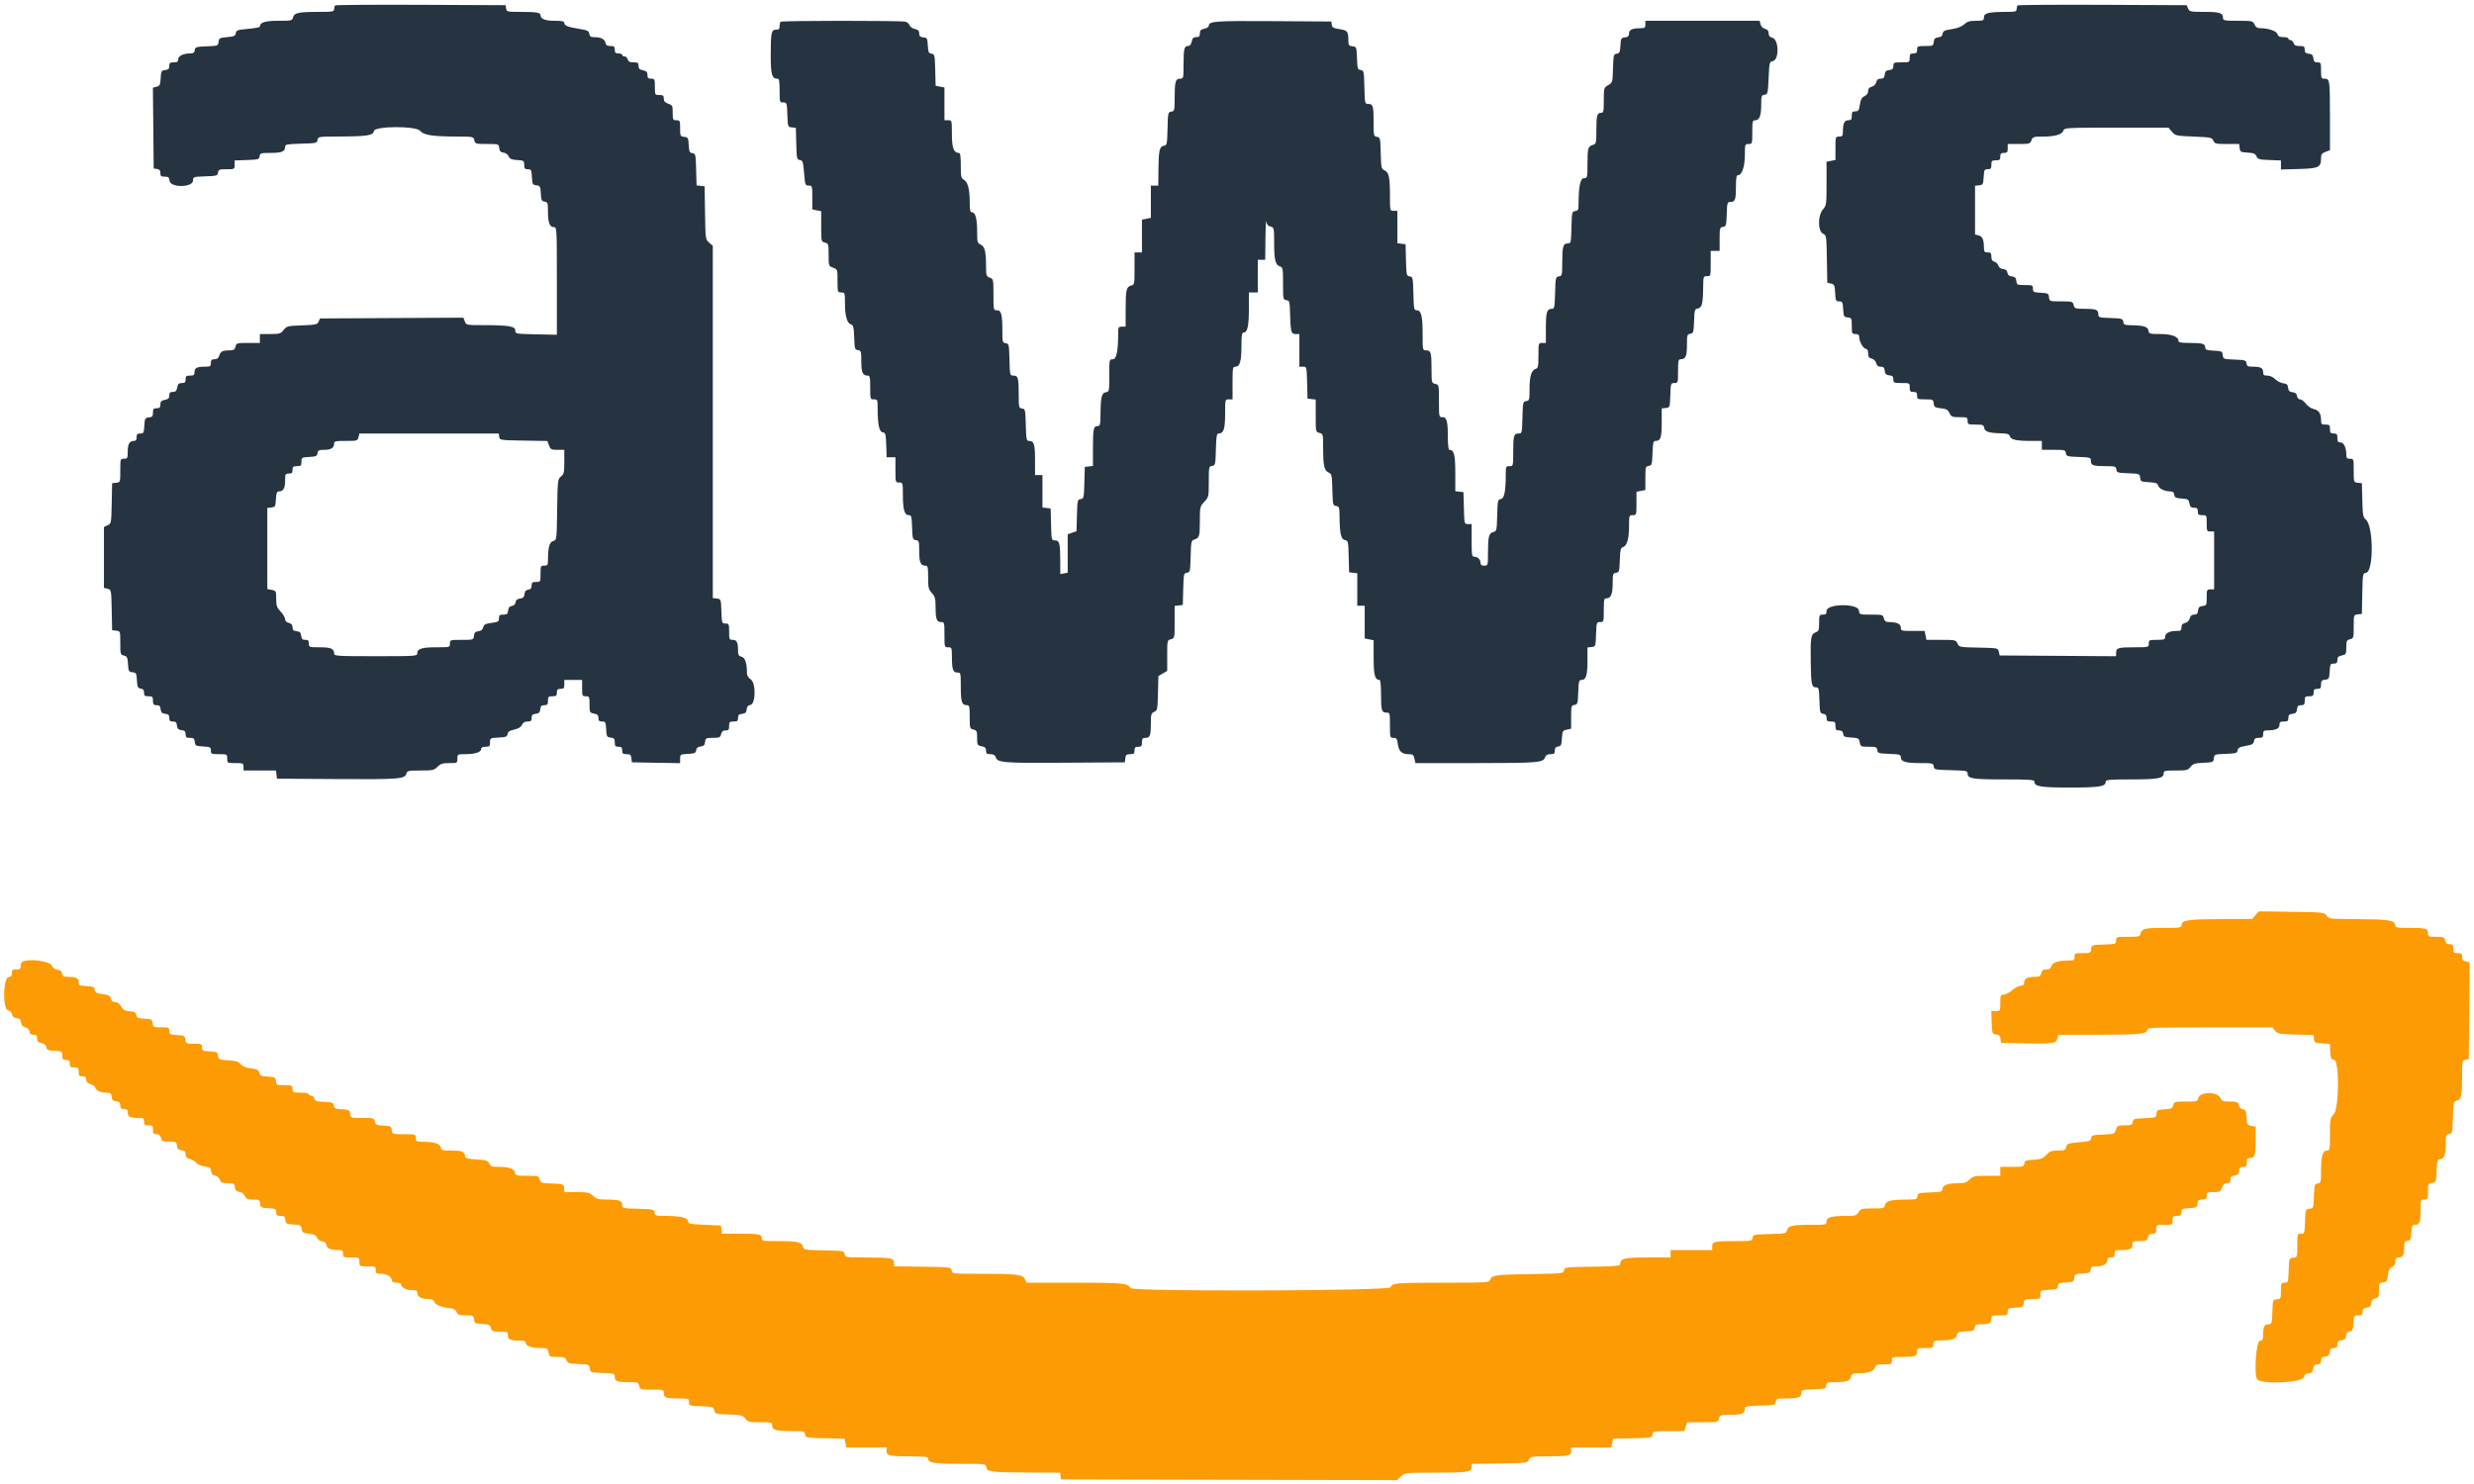 <svg id="svg" version="1.1" xmlns="http://www.w3.org/2000/svg" xmlns:xlink="http://www.w3.org/1999/xlink" width="400" height="240" viewBox="0, 0, 400,240"><g id="svgg"><path id="path0" d="M364.675 148.003 L 364.139 148.619 359.561 148.637 C 353.837 148.659,352.848 148.788,352.744 149.520 C 352.670 150.043,352.583 150.060,349.983 150.063 C 346.767 150.067,346.303 150.170,346.114 150.923 C 345.976 151.473,345.877 151.501,344.053 151.501 C 342.178 151.501,342.137 151.513,342.137 152.091 C 342.137 152.665,342.081 152.684,340.156 152.751 C 338.193 152.820,338.175 152.827,338.099 153.481 C 338.027 154.111,337.963 154.142,336.719 154.142 C 335.487 154.142,335.414 154.175,335.414 154.742 C 335.414 155.301,335.333 155.342,334.229 155.342 C 332.738 155.342,331.802 155.691,331.641 156.305 C 331.555 156.637,331.313 156.783,330.850 156.783 C 330.340 156.783,330.149 156.923,330.033 157.383 C 329.902 157.906,329.751 157.983,328.855 157.983 C 327.753 157.983,327.251 158.299,327.251 158.992 C 327.251 159.284,327.070 159.424,326.694 159.424 C 326.388 159.424,325.774 159.748,325.330 160.144 C 324.886 160.540,324.273 160.864,323.966 160.864 C 323.451 160.864,323.409 160.964,323.409 162.185 C 323.409 163.496,323.404 163.505,322.679 163.505 L 321.949 163.505 322.019 165.366 C 322.087 167.187,322.103 167.228,322.735 167.301 C 323.234 167.359,323.397 167.523,323.455 168.022 L 323.529 168.667 327.491 168.736 C 332.079 168.815,332.427 168.762,332.631 167.949 L 332.782 167.347 339.365 167.347 C 345.938 167.347,347.179 167.214,347.179 166.513 C 347.179 166.190,348.389 166.146,357.284 166.146 L 367.390 166.146 367.827 166.687 C 368.229 167.183,368.497 167.233,371.153 167.307 L 374.042 167.387 374.116 168.027 C 374.184 168.618,374.286 168.673,375.438 168.740 L 376.686 168.812 376.759 170.060 C 376.821 171.146,376.901 171.319,377.371 171.385 C 378.261 171.512,378.208 179.247,377.311 180.215 C 376.747 180.823,376.711 181.021,376.711 183.468 C 376.711 185.925,376.683 186.074,376.225 186.074 C 375.533 186.074,375.270 186.967,375.270 189.315 C 375.270 191.215,375.241 191.327,374.730 191.400 C 374.227 191.471,374.185 191.611,374.120 193.442 C 374.052 195.381,374.042 195.409,373.400 195.483 C 372.757 195.557,372.748 195.584,372.679 197.539 C 372.612 199.464,372.593 199.520,372.019 199.520 C 371.441 199.520,371.429 199.561,371.429 201.425 C 371.429 203.324,371.427 203.330,370.768 203.405 C 370.114 203.481,370.107 203.499,370.038 205.462 C 369.971 207.387,369.952 207.443,369.378 207.443 C 368.823 207.443,368.788 207.522,368.788 208.748 C 368.788 209.992,368.757 210.056,368.127 210.128 C 367.473 210.203,367.466 210.222,367.397 212.185 C 367.330 214.085,367.304 214.166,366.763 214.166 C 366.108 214.166,365.906 214.562,365.906 215.849 C 365.906 216.625,365.820 216.786,365.366 216.850 C 364.782 216.933,364.403 222.220,364.924 223.028 C 365.518 223.949,372.293 223.635,372.534 222.675 C 372.639 222.256,372.847 222.089,373.261 222.089 C 373.714 222.089,373.873 221.930,373.986 221.369 C 374.097 220.811,374.258 220.648,374.700 220.648 C 375.144 220.648,375.270 220.519,375.270 220.064 C 375.270 219.605,375.412 219.463,375.930 219.404 C 376.449 219.344,376.607 219.186,376.667 218.667 C 376.726 218.149,376.868 218.007,377.327 218.007 C 377.786 218.007,377.911 217.882,377.911 217.423 C 377.911 216.964,378.053 216.822,378.571 216.763 C 379.086 216.703,379.248 216.544,379.306 216.041 C 379.358 215.589,379.538 215.373,379.906 215.321 C 380.360 215.256,380.442 215.073,380.505 213.986 C 380.575 212.766,380.601 212.725,381.285 212.725 C 381.875 212.725,381.993 212.628,381.993 212.141 C 381.993 211.682,382.134 211.540,382.653 211.481 C 383.165 211.422,383.330 211.261,383.387 210.767 C 383.439 210.323,383.639 210.084,384.047 209.982 C 384.570 209.851,384.634 209.706,384.634 208.655 C 384.634 207.546,384.674 207.470,385.294 207.399 C 385.884 207.331,385.967 207.207,386.074 206.242 C 386.166 205.418,386.322 205.106,386.735 204.925 C 387.107 204.762,387.275 204.482,387.275 204.025 C 387.275 203.485,387.382 203.361,387.849 203.361 C 388.514 203.361,388.715 202.969,388.715 201.678 C 388.715 200.902,388.802 200.741,389.256 200.677 C 389.726 200.610,389.805 200.438,389.868 199.340 C 389.934 198.199,389.994 198.079,390.503 198.079 C 391.222 198.079,391.357 197.697,391.357 195.659 C 391.357 194.047,391.374 193.998,391.957 193.998 C 392.523 193.998,392.557 193.925,392.557 192.693 C 392.557 191.448,392.587 191.385,393.217 191.312 C 393.867 191.238,393.879 191.207,393.948 189.376 C 394.000 187.983,394.102 187.515,394.351 187.515 C 395.109 187.515,395.438 186.788,395.438 185.114 C 395.438 183.589,395.478 183.461,395.978 183.390 C 396.495 183.317,396.522 183.202,396.587 180.735 C 396.652 178.252,396.676 178.151,397.221 178.014 C 397.938 177.834,398.079 177.163,398.079 173.936 C 398.079 171.553,398.099 171.459,398.619 171.385 L 399.160 171.309 399.223 163.472 L 399.286 155.636 398.683 155.484 C 398.241 155.374,398.079 155.173,398.079 154.737 C 398.079 154.236,397.966 154.142,397.359 154.142 C 396.719 154.142,396.639 154.062,396.639 153.421 C 396.639 152.822,396.542 152.701,396.064 152.701 C 395.652 152.701,395.448 152.532,395.340 152.101 C 395.202 151.552,395.076 151.501,393.873 151.501 C 392.645 151.501,392.557 151.462,392.557 150.926 C 392.557 150.163,392.201 150.060,389.553 150.060 C 387.408 150.060,387.305 150.036,387.232 149.520 C 387.131 148.811,386.061 148.668,380.642 148.640 C 376.654 148.620,376.518 148.603,376.171 148.079 C 375.820 147.550,375.702 147.537,370.512 147.462 L 365.212 147.386 364.675 148.003 M3.661 155.501 C 3.496 155.568,3.361 155.883,3.361 156.202 C 3.361 156.687,3.243 156.783,2.641 156.783 C 2.038 156.783,1.921 156.878,1.921 157.366 C 1.921 157.789,1.772 157.971,1.381 158.027 C 0.489 158.153,0.412 163.179,1.299 163.401 C 1.663 163.493,1.922 163.751,1.967 164.068 C 2.018 164.428,2.238 164.609,2.687 164.660 C 3.183 164.718,3.350 164.883,3.407 165.371 C 3.460 165.822,3.656 166.048,4.082 166.147 C 4.461 166.235,4.710 166.481,4.759 166.817 C 4.814 167.197,5.000 167.347,5.419 167.347 C 5.883 167.347,6.002 167.471,6.002 167.953 C 6.002 168.432,6.151 168.589,6.710 168.701 C 7.192 168.797,7.440 169.006,7.490 169.355 C 7.552 169.793,7.747 169.879,8.824 169.941 C 10.043 170.011,10.084 170.036,10.084 170.721 C 10.084 171.316,10.180 171.429,10.684 171.429 C 11.164 171.429,11.285 171.549,11.285 172.029 C 11.285 172.536,11.397 172.629,12.005 172.629 C 12.645 172.629,12.725 172.709,12.725 173.349 C 12.725 173.958,12.818 174.070,13.325 174.070 C 13.774 174.070,13.926 174.196,13.926 174.571 C 13.926 174.907,14.162 175.161,14.646 175.344 C 15.042 175.493,15.366 175.692,15.366 175.786 C 15.366 176.245,16.213 176.711,17.048 176.711 C 17.881 176.711,17.983 176.778,18.051 177.371 C 18.111 177.890,18.269 178.048,18.788 178.107 C 19.306 178.167,19.448 178.309,19.448 178.767 C 19.448 179.231,19.572 179.352,20.048 179.352 C 20.521 179.352,20.648 179.474,20.648 179.926 C 20.648 180.593,21.040 180.792,22.349 180.792 C 23.192 180.792,23.289 180.854,23.289 181.393 C 23.289 181.899,23.401 181.993,24.010 181.993 C 24.650 181.993,24.730 182.073,24.730 182.713 C 24.730 183.313,24.826 183.433,25.304 183.433 C 25.716 183.433,25.921 183.603,26.029 184.034 C 26.164 184.572,26.301 184.634,27.360 184.634 C 28.468 184.634,28.544 184.674,28.616 185.294 C 28.675 185.813,28.833 185.971,29.352 186.030 C 29.869 186.090,30.012 186.232,30.012 186.686 C 30.012 187.121,30.177 187.304,30.672 187.420 C 31.035 187.505,31.501 187.785,31.706 188.042 C 31.920 188.309,32.505 188.566,33.074 188.642 C 33.927 188.756,34.078 188.865,34.141 189.406 C 34.193 189.853,34.374 190.059,34.767 190.114 C 35.087 190.160,35.413 190.438,35.541 190.775 C 35.730 191.270,35.921 191.357,36.833 191.357 C 37.822 191.357,37.909 191.407,37.979 192.017 C 38.038 192.526,38.199 192.694,38.683 192.750 C 39.072 192.795,39.412 193.046,39.578 193.410 C 39.804 193.905,40.014 193.998,40.915 193.998 C 41.904 193.998,41.991 194.048,42.061 194.658 C 42.132 195.274,42.222 195.323,43.397 195.391 C 44.555 195.457,44.658 195.511,44.658 196.051 C 44.658 196.541,44.775 196.639,45.362 196.639 C 45.952 196.639,46.079 196.746,46.143 197.299 C 46.213 197.914,46.305 197.964,47.464 198.031 C 48.618 198.098,48.715 198.151,48.785 198.752 C 48.851 199.327,48.981 199.413,49.940 199.520 C 50.757 199.611,51.077 199.769,51.253 200.169 C 51.387 200.475,51.741 200.728,52.093 200.769 C 52.504 200.817,52.725 201.008,52.775 201.356 C 52.854 201.911,53.428 202.152,54.682 202.158 C 55.353 202.160,55.462 202.245,55.462 202.761 C 55.462 203.329,55.534 203.361,56.783 203.361 C 58.090 203.361,58.103 203.369,58.103 204.082 C 58.103 204.795,58.117 204.802,59.424 204.802 C 60.672 204.802,60.744 204.835,60.744 205.402 C 60.744 205.938,60.843 206.002,61.667 206.002 C 62.580 206.002,63.385 206.546,63.385 207.162 C 63.385 207.316,63.709 207.443,64.106 207.443 C 64.502 207.443,64.826 207.543,64.826 207.666 C 64.826 208.178,65.634 208.643,66.524 208.643 C 67.301 208.643,67.467 208.726,67.467 209.115 C 67.467 209.709,68.151 210.084,69.236 210.084 C 69.862 210.084,70.114 210.205,70.226 210.559 C 70.379 211.040,71.471 211.463,72.869 211.583 C 73.350 211.624,73.668 211.825,73.826 212.185 C 74.028 212.645,74.248 212.725,75.311 212.725 C 76.494 212.725,76.563 212.760,76.635 213.385 C 76.706 214.001,76.796 214.051,77.970 214.118 C 79.077 214.182,79.247 214.261,79.376 214.778 C 79.510 215.311,79.645 215.366,80.818 215.366 C 82.024 215.366,82.113 215.406,82.113 215.941 C 82.113 216.621,82.503 216.807,83.933 216.807 C 84.724 216.807,84.994 216.900,84.994 217.173 C 84.994 217.665,85.974 218.007,87.381 218.007 C 88.472 218.007,88.543 218.047,88.679 218.727 C 88.818 219.419,88.875 219.448,90.093 219.448 C 91.179 219.448,91.397 219.526,91.600 219.988 C 91.809 220.465,92.038 220.536,93.562 220.598 C 95.240 220.667,95.290 220.687,95.363 221.319 C 95.437 221.960,95.464 221.970,97.419 222.039 C 99.319 222.105,99.400 222.131,99.400 222.673 C 99.400 223.385,99.784 223.529,101.674 223.529 C 103.090 223.529,103.199 223.569,103.340 224.130 C 103.485 224.707,103.563 224.730,105.407 224.730 C 107.268 224.730,107.323 224.746,107.323 225.304 C 107.323 226.036,107.698 226.170,109.744 226.170 C 111.348 226.170,111.405 226.191,111.405 226.761 C 111.405 227.335,111.461 227.354,113.375 227.421 C 115.255 227.488,115.352 227.519,115.486 228.091 C 115.622 228.671,115.702 228.694,117.827 228.760 C 119.838 228.823,120.067 228.880,120.492 229.421 C 120.918 229.962,121.121 230.012,122.904 230.012 C 124.792 230.012,124.850 230.029,124.850 230.582 C 124.850 231.281,125.516 231.453,128.225 231.453 C 129.985 231.453,130.103 231.485,130.175 231.993 C 130.250 232.518,130.341 232.535,133.405 232.600 L 136.557 232.667 136.700 233.380 L 136.843 234.094 140.090 234.094 L 143.337 234.094 143.337 234.666 C 143.337 235.425,143.795 235.527,147.239 235.531 C 149.555 235.534,150.060 235.597,150.060 235.886 C 150.060 236.580,150.995 236.735,155.190 236.735 C 159.360 236.735,159.391 236.739,159.467 237.273 C 159.576 238.035,160.187 238.114,166.190 238.147 L 171.395 238.175 171.472 238.715 L 171.549 239.256 198.703 239.317 L 225.858 239.378 226.507 238.777 C 227.151 238.180,227.189 238.175,231.645 238.173 C 237.222 238.169,237.935 238.071,237.935 237.309 L 237.935 236.745 242.437 236.680 C 246.846 236.616,246.944 236.603,247.176 236.074 C 247.402 235.560,247.542 235.534,250.177 235.531 C 253.562 235.527,254.022 235.424,254.022 234.666 L 254.022 234.094 257.269 234.094 L 260.516 234.094 260.659 233.380 L 260.802 232.667 263.954 232.600 C 267.018 232.535,267.109 232.518,267.184 231.993 C 267.258 231.472,267.350 231.453,269.777 231.453 L 272.294 231.453 272.545 230.732 L 272.796 230.012 275.289 230.012 C 277.748 230.012,277.784 230.004,277.933 229.412 C 278.076 228.841,278.168 228.812,279.810 228.812 C 281.588 228.812,282.113 228.584,282.113 227.812 C 282.113 227.439,282.408 227.380,284.574 227.319 C 286.919 227.254,287.038 227.226,287.112 226.711 C 287.182 226.217,287.317 226.170,288.672 226.167 C 290.731 226.163,291.236 225.994,291.236 225.312 C 291.236 224.773,291.320 224.746,293.217 224.680 C 295.064 224.615,295.203 224.573,295.275 224.070 C 295.344 223.582,295.485 223.529,296.715 223.526 C 298.570 223.522,299.094 223.345,299.264 222.666 C 299.392 222.154,299.543 222.089,300.589 222.089 C 302.076 222.089,303.012 221.740,303.172 221.126 C 303.278 220.724,303.502 220.648,304.590 220.648 C 305.808 220.648,305.882 220.614,305.882 220.048 C 305.882 219.466,305.932 219.448,307.543 219.448 C 309.589 219.448,309.964 219.314,309.964 218.582 C 309.964 218.045,310.052 218.007,311.285 218.007 C 312.533 218.007,312.605 217.974,312.605 217.407 C 312.605 216.846,312.687 216.805,313.866 216.783 C 315.647 216.749,316.313 216.519,316.402 215.908 C 316.467 215.456,316.653 215.380,317.842 215.318 C 319.050 215.254,319.217 215.184,319.284 214.706 C 319.349 214.253,319.510 214.166,320.285 214.166 C 321.577 214.166,321.969 213.964,321.969 213.300 C 321.969 212.763,322.057 212.725,323.289 212.725 C 324.530 212.725,324.610 212.690,324.610 212.137 C 324.610 211.598,324.713 211.544,325.870 211.477 C 327.046 211.409,327.136 211.360,327.207 210.744 C 327.279 210.114,327.343 210.084,328.587 210.084 C 329.872 210.084,329.892 210.073,329.892 209.376 C 329.892 208.682,329.920 208.666,331.273 208.595 C 332.486 208.532,332.662 208.459,332.728 207.995 C 332.793 207.540,332.975 207.457,334.049 207.395 C 335.202 207.328,335.300 207.275,335.369 206.675 C 335.438 206.074,335.536 206.021,336.689 205.954 C 337.772 205.892,337.945 205.812,338.012 205.342 C 338.075 204.900,338.240 204.802,338.928 204.802 C 340.012 204.802,340.696 204.427,340.696 203.833 C 340.696 203.490,340.860 203.361,341.297 203.361 C 341.777 203.361,341.897 203.241,341.897 202.761 C 341.897 202.211,341.986 202.161,342.958 202.161 C 344.388 202.161,344.778 201.975,344.778 201.295 C 344.778 200.767,344.874 200.720,345.952 200.720 C 347.005 200.720,347.142 200.658,347.277 200.120 C 347.388 199.682,347.589 199.520,348.024 199.520 C 348.526 199.520,348.619 199.406,348.619 198.800 C 348.619 198.087,348.633 198.079,349.940 198.079 C 351.247 198.079,351.261 198.072,351.261 197.359 C 351.261 196.719,351.341 196.639,351.981 196.639 C 352.585 196.639,352.701 196.544,352.701 196.051 C 352.701 195.511,352.804 195.457,353.962 195.391 C 355.137 195.323,355.227 195.274,355.298 194.658 C 355.362 194.105,355.488 193.998,356.078 193.998 C 356.670 193.998,356.783 193.901,356.783 193.397 C 356.783 192.844,356.869 192.797,357.884 192.797 C 358.887 192.797,359.010 192.733,359.257 192.077 C 359.450 191.567,359.689 191.357,360.077 191.357 C 360.497 191.357,360.624 191.220,360.624 190.772 C 360.624 190.313,360.766 190.172,361.285 190.112 C 361.803 190.052,361.961 189.894,362.021 189.376 C 362.080 188.857,362.222 188.715,362.681 188.715 C 363.170 188.715,363.265 188.598,363.265 187.995 C 363.265 187.396,363.362 187.275,363.838 187.275 C 364.562 187.275,364.698 186.791,364.703 184.208 L 364.706 182.221 363.997 182.079 C 363.335 181.947,363.284 181.856,363.217 180.705 C 363.156 179.652,363.070 179.461,362.628 179.398 C 362.312 179.353,362.052 179.095,361.963 178.738 C 361.830 178.208,361.693 178.151,360.538 178.151 C 359.430 178.151,359.227 178.076,359.003 177.587 C 358.514 176.513,355.703 176.508,355.434 177.580 C 355.298 178.121,355.191 178.151,353.400 178.151 C 351.594 178.151,351.503 178.178,351.362 178.740 C 351.232 179.256,351.062 179.337,349.977 179.400 C 348.831 179.466,348.734 179.520,348.664 180.122 C 348.591 180.759,348.552 180.774,346.744 180.843 C 345.037 180.907,344.892 180.953,344.821 181.453 C 344.753 181.930,344.606 181.993,343.548 181.993 C 342.439 181.993,342.334 182.044,342.104 182.703 C 341.862 183.398,341.815 183.415,340.016 183.484 C 338.348 183.547,338.168 183.601,338.102 184.064 C 338.038 184.518,337.822 184.592,336.122 184.740 C 334.365 184.894,334.203 184.953,334.068 185.491 C 333.937 186.012,333.793 186.074,332.713 186.074 C 331.688 186.074,331.402 186.182,330.828 186.782 C 330.255 187.382,329.937 187.502,328.761 187.563 C 327.528 187.627,327.362 187.696,327.294 188.175 C 327.222 188.684,327.105 188.715,325.313 188.715 L 323.409 188.715 323.409 189.436 L 323.409 190.156 321.238 190.156 C 319.241 190.156,319.017 190.205,318.466 190.756 C 317.974 191.248,317.631 191.357,316.571 191.357 C 314.918 191.357,314.046 191.683,314.046 192.301 C 314.046 192.732,313.857 192.784,312.065 192.847 C 310.218 192.912,310.079 192.954,310.007 193.457 C 309.937 193.956,309.806 193.998,308.327 194.000 C 305.775 194.004,304.938 194.209,304.772 194.870 C 304.638 195.407,304.526 195.438,302.763 195.438 C 301.036 195.438,300.866 195.483,300.502 196.038 C 300.153 196.572,299.942 196.639,298.614 196.641 C 296.094 196.646,295.318 196.850,295.318 197.510 C 295.318 198.070,295.281 198.079,292.947 198.079 C 289.823 198.079,289.106 198.233,288.928 198.943 C 288.792 199.484,288.691 199.507,286.110 199.572 C 283.541 199.637,283.430 199.662,283.357 200.180 C 283.282 200.706,283.202 200.720,280.435 200.720 C 277.165 200.720,276.831 200.801,276.831 201.586 L 276.831 202.161 273.469 202.161 L 270.108 202.161 270.108 202.761 L 270.108 203.361 266.404 203.361 C 262.571 203.361,261.945 203.515,261.945 204.454 C 261.945 204.729,261.121 204.803,257.443 204.857 C 253.031 204.921,252.940 204.932,252.867 205.443 C 252.794 205.956,252.719 205.965,247.345 206.055 C 241.685 206.149,241.171 206.224,240.929 206.985 C 240.791 207.422,240.453 207.443,233.417 207.446 C 225.534 207.450,225.063 207.491,224.842 208.189 C 224.652 208.788,183.138 208.916,182.785 208.318 C 182.310 207.514,181.581 207.443,173.764 207.443 L 165.983 207.443 165.726 206.878 C 165.383 206.125,164.379 206.002,158.567 206.002 C 153.946 206.002,153.935 206.001,153.858 205.462 C 153.782 204.926,153.747 204.921,149.160 204.857 L 144.538 204.792 144.538 204.224 C 144.538 203.453,144.095 203.369,140.053 203.365 C 136.706 203.361,136.647 203.352,136.571 202.821 C 136.497 202.295,136.410 202.279,133.218 202.214 C 130.005 202.149,129.938 202.137,129.799 201.585 C 129.620 200.869,128.909 200.720,125.660 200.720 C 123.376 200.720,123.169 200.683,123.169 200.266 C 123.169 199.609,122.736 199.520,119.564 199.520 L 116.719 199.520 116.643 198.860 L 116.567 198.199 113.926 198.079 C 111.463 197.967,111.280 197.925,111.212 197.451 C 111.132 196.889,109.945 196.645,107.280 196.641 C 106.049 196.639,105.908 196.586,105.839 196.098 C 105.766 195.581,105.651 195.555,103.181 195.490 C 100.652 195.423,100.600 195.411,100.600 194.858 C 100.600 194.174,100.096 194.005,98.032 194.001 C 96.780 193.998,96.441 193.902,95.896 193.397 C 95.313 192.857,95.048 192.797,93.258 192.797 L 91.268 192.797 91.192 192.137 C 91.118 191.487,91.087 191.475,89.258 191.407 C 87.510 191.341,87.390 191.301,87.251 190.746 C 87.109 190.183,87.019 190.156,85.234 190.156 C 83.468 190.156,83.358 190.125,83.222 189.586 C 83.063 188.951,82.317 188.715,80.459 188.715 C 79.535 188.715,79.305 188.624,79.109 188.175 C 78.901 187.702,78.648 187.620,77.073 187.515 C 75.515 187.411,75.263 187.331,75.185 186.915 C 75.052 186.207,74.719 186.082,72.946 186.078 C 71.470 186.075,71.336 186.032,71.265 185.537 C 71.182 184.953,70.236 184.675,68.247 184.648 C 67.323 184.635,67.227 184.578,67.227 184.034 C 67.227 183.444,67.194 183.433,65.322 183.433 C 63.423 183.433,63.417 183.432,63.341 182.773 C 63.270 182.157,63.180 182.108,62.006 182.040 C 60.899 181.977,60.729 181.897,60.600 181.380 C 60.459 180.819,60.367 180.792,58.573 180.792 C 56.702 180.792,56.694 180.790,56.619 180.132 C 56.548 179.517,56.457 179.467,55.297 179.400 C 54.224 179.338,54.041 179.255,53.977 178.800 C 53.910 178.330,53.737 178.263,52.426 178.200 C 51.197 178.141,50.930 178.051,50.828 177.660 C 50.760 177.402,50.533 177.191,50.323 177.191 C 50.112 177.191,49.940 177.083,49.940 176.951 C 49.940 176.819,49.346 176.711,48.619 176.711 C 47.371 176.711,47.299 176.678,47.299 176.110 C 47.299 175.544,47.226 175.510,45.994 175.510 C 44.750 175.510,44.686 175.480,44.614 174.850 C 44.543 174.236,44.451 174.185,43.300 174.118 C 42.235 174.056,42.043 173.969,41.923 173.489 C 41.807 173.027,41.572 172.904,40.548 172.768 C 39.713 172.657,39.177 172.437,38.896 172.090 C 38.567 171.683,38.149 171.554,36.900 171.475 C 35.402 171.380,35.317 171.342,35.247 170.741 C 35.180 170.158,35.075 170.102,33.914 170.035 C 32.756 169.969,32.653 169.915,32.653 169.375 C 32.653 168.824,32.573 168.788,31.348 168.788 C 30.104 168.788,30.040 168.757,29.968 168.127 C 29.897 167.511,29.807 167.462,28.631 167.394 C 27.474 167.328,27.371 167.274,27.371 166.734 C 27.371 166.183,27.290 166.146,26.066 166.146 C 24.822 166.146,24.758 166.116,24.686 165.486 C 24.615 164.872,24.524 164.821,23.364 164.754 C 22.291 164.692,22.109 164.609,22.044 164.154 C 21.983 163.723,21.789 163.612,20.993 163.554 C 20.206 163.496,19.937 163.345,19.599 162.774 C 19.326 162.311,18.986 162.065,18.620 162.065 C 18.230 162.065,18.016 161.891,17.916 161.496 C 17.798 161.024,17.571 160.900,16.586 160.770 C 15.599 160.639,15.385 160.521,15.322 160.078 C 15.256 159.615,15.079 159.534,13.986 159.471 C 12.845 159.406,12.725 159.345,12.725 158.837 C 12.725 158.185,12.327 157.983,11.041 157.983 C 10.266 157.983,10.105 157.896,10.041 157.443 C 9.985 157.053,9.777 156.881,9.291 156.826 C 8.854 156.775,8.546 156.556,8.410 156.199 C 8.129 155.461,4.926 154.991,3.661 155.501 " stroke="none" fill="#fc9b04" fill-rule="evenodd"></path><path id="path1" d="M54.184 0.878 C 54.095 0.968,54.022 1.238,54.022 1.481 C 54.022 1.879,53.786 1.921,51.531 1.921 C 48.273 1.921,47.571 2.068,47.390 2.792 C 47.252 3.340,47.164 3.361,45.009 3.361 C 42.843 3.361,42.017 3.623,42.017 4.308 C 42.017 4.413,41.159 4.575,40.111 4.666 C 38.394 4.816,38.197 4.885,38.130 5.357 C 38.066 5.807,37.865 5.900,36.735 6.002 C 35.513 6.113,35.409 6.171,35.339 6.773 C 35.266 7.410,35.227 7.425,33.418 7.493 C 31.712 7.558,31.567 7.604,31.496 8.103 C 31.437 8.520,31.262 8.643,30.731 8.643 C 29.637 8.643,28.812 9.054,28.812 9.598 C 28.812 9.978,28.654 10.084,28.091 10.084 C 27.488 10.084,27.371 10.179,27.371 10.668 C 27.371 11.127,27.229 11.269,26.711 11.329 C 26.097 11.399,26.045 11.491,25.979 12.642 C 25.916 13.730,25.835 13.897,25.315 14.028 L 24.722 14.177 24.786 20.714 L 24.850 27.251 25.390 27.328 C 25.781 27.383,25.930 27.566,25.930 27.988 C 25.930 28.473,26.049 28.571,26.635 28.571 C 27.225 28.571,27.351 28.679,27.415 29.232 C 27.549 30.396,31.212 30.343,31.212 29.177 C 31.212 28.609,31.272 28.589,33.193 28.521 C 35.040 28.456,35.179 28.415,35.251 27.911 C 35.320 27.427,35.462 27.371,36.631 27.371 C 37.916 27.371,37.935 27.361,37.935 26.660 L 37.935 25.950 39.916 25.880 C 41.763 25.815,41.902 25.774,41.973 25.270 C 42.045 24.767,42.169 24.730,43.786 24.730 C 45.574 24.730,46.098 24.503,46.098 23.730 C 46.098 23.355,46.398 23.298,48.679 23.237 C 51.149 23.172,51.264 23.146,51.337 22.629 C 51.413 22.098,51.471 22.089,54.939 22.075 C 59.403 22.057,60.358 21.904,60.461 21.185 C 60.577 20.376,67.265 20.345,67.917 21.151 C 68.468 21.831,69.881 22.066,73.503 22.078 C 76.537 22.089,76.539 22.089,76.689 22.689 C 76.834 23.266,76.913 23.289,78.740 23.289 C 80.635 23.289,80.641 23.291,80.716 23.950 C 80.774 24.452,80.937 24.627,81.400 24.681 C 81.752 24.722,82.106 24.975,82.241 25.281 C 82.425 25.701,82.707 25.825,83.613 25.884 C 84.699 25.953,84.754 25.991,84.754 26.664 C 84.754 27.254,84.851 27.371,85.342 27.371 C 85.881 27.371,85.935 27.474,86.002 28.631 C 86.069 29.801,86.121 29.897,86.723 29.967 C 87.323 30.036,87.376 30.134,87.443 31.287 C 87.506 32.370,87.586 32.543,88.055 32.610 C 88.552 32.680,88.595 32.811,88.595 34.246 C 88.595 36.011,88.877 36.735,89.564 36.735 C 90.025 36.735,90.036 36.947,90.036 45.438 L 90.037 54.142 86.675 54.069 C 83.345 53.997,83.313 53.991,83.313 53.442 C 83.313 52.763,82.237 52.586,78.085 52.583 C 75.417 52.581,75.375 52.572,75.149 51.978 L 74.920 51.376 63.330 51.438 L 51.741 51.501 51.515 52.015 C 51.309 52.484,51.068 52.538,48.831 52.621 C 46.490 52.708,46.349 52.743,45.858 53.367 C 45.386 53.967,45.205 54.022,43.680 54.022 L 42.017 54.022 42.017 54.742 L 42.017 55.462 40.122 55.462 C 38.301 55.462,38.221 55.486,38.077 56.062 C 37.950 56.568,37.784 56.663,37.030 56.666 C 35.963 56.671,35.655 56.843,35.430 57.563 C 35.316 57.929,35.073 58.103,34.678 58.103 C 34.215 58.103,34.094 58.228,34.094 58.703 C 34.094 59.242,33.996 59.304,33.153 59.304 C 31.845 59.304,31.453 59.503,31.453 60.170 C 31.453 60.648,31.332 60.744,30.732 60.744 C 30.124 60.744,30.012 60.838,30.012 61.345 C 30.012 61.826,29.892 61.945,29.406 61.945 C 28.924 61.945,28.770 62.093,28.655 62.665 C 28.544 63.223,28.383 63.385,27.941 63.385 C 27.501 63.385,27.371 63.515,27.371 63.956 C 27.371 64.397,27.208 64.558,26.651 64.670 C 26.079 64.784,25.930 64.939,25.930 65.420 C 25.930 65.907,25.812 66.026,25.330 66.026 C 24.826 66.026,24.730 66.140,24.730 66.731 C 24.730 67.321,24.623 67.447,24.070 67.511 C 23.454 67.582,23.404 67.672,23.337 68.848 C 23.270 70.005,23.216 70.108,22.677 70.108 C 22.210 70.108,22.089 70.232,22.089 70.708 C 22.089 71.126,21.958 71.309,21.657 71.309 C 20.946 71.309,20.648 71.819,20.648 73.037 C 20.648 74.106,20.605 74.190,20.048 74.190 C 19.458 74.190,19.448 74.223,19.448 76.094 C 19.448 77.994,19.446 78.000,18.788 78.075 L 18.127 78.151 18.061 81.417 C 17.995 84.629,17.984 84.687,17.400 84.953 L 16.807 85.224 16.807 90.146 L 16.807 95.069 17.400 95.218 C 17.991 95.366,17.994 95.382,18.061 98.644 L 18.127 101.921 18.788 101.997 C 19.446 102.072,19.448 102.078,19.448 103.973 C 19.448 105.790,19.474 105.880,20.036 106.021 C 20.552 106.150,20.634 106.321,20.697 107.406 C 20.763 108.551,20.817 108.649,21.417 108.718 C 22.017 108.788,22.070 108.885,22.137 110.039 C 22.199 111.122,22.279 111.295,22.749 111.361 C 23.140 111.417,23.289 111.599,23.289 112.022 C 23.289 112.510,23.407 112.605,24.010 112.605 C 24.650 112.605,24.730 112.685,24.730 113.325 C 24.730 113.928,24.825 114.046,25.314 114.046 C 25.773 114.046,25.915 114.187,25.974 114.706 C 26.034 115.224,26.192 115.382,26.711 115.442 C 27.229 115.502,27.371 115.643,27.371 116.102 C 27.371 116.561,27.496 116.687,27.955 116.687 C 28.414 116.687,28.556 116.828,28.616 117.347 C 28.675 117.866,28.833 118.024,29.352 118.083 C 29.870 118.143,30.012 118.285,30.012 118.743 C 30.012 119.230,30.130 119.328,30.716 119.328 C 31.306 119.328,31.433 119.435,31.497 119.988 C 31.568 120.604,31.657 120.653,32.833 120.721 C 33.991 120.787,34.094 120.841,34.094 121.381 C 34.094 121.933,34.173 121.969,35.414 121.969 C 36.721 121.969,36.735 121.976,36.735 122.689 C 36.735 123.402,36.748 123.409,38.055 123.409 C 39.304 123.409,39.376 123.442,39.376 124.010 L 39.376 124.610 42.001 124.610 L 44.626 124.610 44.702 125.270 L 44.778 125.930 54.539 125.993 C 64.639 126.058,65.481 125.990,65.718 125.087 C 65.830 124.656,66.049 124.610,67.986 124.610 C 69.953 124.610,70.179 124.560,70.730 124.010 C 71.224 123.516,71.563 123.409,72.640 123.409 C 73.935 123.409,73.950 123.401,73.950 122.689 C 73.950 121.977,73.965 121.969,75.254 121.969 C 76.799 121.969,77.791 121.642,77.791 121.134 C 77.791 120.888,78.026 120.768,78.511 120.768 C 79.149 120.768,79.232 120.687,79.232 120.060 C 79.232 119.366,79.260 119.350,80.612 119.280 C 81.797 119.218,82.003 119.137,82.064 118.711 C 82.116 118.344,82.398 118.157,83.144 117.991 C 83.830 117.839,84.230 117.594,84.391 117.227 C 84.554 116.854,84.833 116.687,85.291 116.687 C 85.834 116.687,85.954 116.580,85.954 116.102 C 85.954 115.643,86.096 115.502,86.615 115.442 C 87.133 115.382,87.291 115.224,87.351 114.706 C 87.411 114.187,87.552 114.046,88.011 114.046 C 88.500 114.046,88.595 113.928,88.595 113.325 C 88.595 112.685,88.675 112.605,89.316 112.605 C 89.924 112.605,90.036 112.512,90.036 112.005 C 90.036 111.525,90.156 111.405,90.636 111.405 C 91.143 111.405,91.236 111.293,91.236 110.684 L 91.236 109.964 92.677 109.964 L 94.118 109.964 94.118 111.285 C 94.118 112.533,94.150 112.605,94.718 112.605 C 95.286 112.605,95.318 112.677,95.318 113.932 C 95.318 115.213,95.342 115.263,96.038 115.402 C 96.596 115.514,96.759 115.675,96.759 116.116 C 96.759 116.561,96.888 116.687,97.346 116.687 C 97.886 116.687,97.940 116.790,98.007 117.947 C 98.074 119.123,98.124 119.213,98.739 119.284 C 99.292 119.347,99.400 119.474,99.400 120.064 C 99.400 120.655,99.496 120.768,100.000 120.768 C 100.480 120.768,100.600 120.888,100.600 121.369 C 100.600 121.872,100.713 121.969,101.305 121.969 C 101.894 121.969,102.021 122.076,102.085 122.629 L 102.161 123.289 106.062 123.355 L 109.964 123.421 109.964 122.708 C 109.964 122.016,110.003 121.992,111.224 121.921 C 112.312 121.859,112.495 121.776,112.560 121.323 C 112.612 120.955,112.828 120.775,113.280 120.723 C 113.783 120.665,113.942 120.502,114.002 119.988 C 114.073 119.368,114.149 119.328,115.257 119.328 C 116.316 119.328,116.453 119.266,116.588 118.727 C 116.696 118.297,116.901 118.127,117.313 118.127 C 117.791 118.127,117.887 118.006,117.887 117.407 C 117.887 116.767,117.967 116.687,118.607 116.687 C 119.210 116.687,119.328 116.592,119.328 116.102 C 119.328 115.643,119.469 115.502,119.988 115.442 C 120.502 115.383,120.665 115.224,120.723 114.721 C 120.775 114.269,120.955 114.053,121.323 114.000 C 122.199 113.876,122.245 110.440,121.378 109.872 C 120.974 109.607,120.767 109.252,120.766 108.818 C 120.759 107.212,120.474 106.358,119.896 106.213 C 119.423 106.094,119.328 105.917,119.328 105.156 C 119.328 103.874,119.125 103.481,118.462 103.481 C 117.925 103.481,117.887 103.394,117.887 102.161 C 117.887 100.918,117.852 100.840,117.297 100.840 C 116.723 100.840,116.704 100.785,116.636 98.860 C 116.567 96.897,116.561 96.878,115.906 96.803 L 115.246 96.727 115.246 68.239 L 115.246 39.751 114.652 39.240 C 114.065 38.736,114.056 38.670,113.991 34.431 L 113.926 30.132 113.273 30.057 L 112.621 29.982 112.553 27.416 C 112.488 24.979,112.458 24.846,111.957 24.775 C 111.501 24.710,111.419 24.528,111.357 23.454 C 111.289 22.295,111.239 22.204,110.624 22.133 C 109.994 22.060,109.964 21.997,109.964 20.752 C 109.964 19.521,109.930 19.448,109.364 19.448 C 108.803 19.448,108.764 19.369,108.764 18.235 C 108.764 17.103,108.715 17.005,108.043 16.771 C 107.512 16.586,107.323 16.368,107.323 15.943 C 107.323 15.462,107.203 15.366,106.603 15.366 C 105.890 15.366,105.882 15.353,105.882 14.046 C 105.882 12.797,105.850 12.725,105.282 12.725 C 104.800 12.725,104.682 12.605,104.682 12.119 C 104.682 11.637,104.534 11.483,103.962 11.369 C 103.404 11.257,103.241 11.096,103.241 10.654 C 103.241 10.166,103.124 10.084,102.429 10.084 C 101.819 10.084,101.585 9.965,101.491 9.604 C 101.422 9.340,101.193 9.124,100.983 9.124 C 100.772 9.124,100.600 9.016,100.600 8.884 C 100.600 8.752,100.330 8.643,100.000 8.643 C 99.520 8.643,99.400 8.523,99.400 8.043 C 99.400 7.541,99.286 7.443,98.706 7.443 C 98.174 7.443,97.978 7.309,97.868 6.871 C 97.720 6.284,97.131 6.011,95.995 6.006 C 95.512 6.003,95.332 5.868,95.275 5.462 C 95.209 4.997,94.981 4.887,93.637 4.669 C 91.783 4.367,91.236 4.146,91.236 3.696 C 91.236 3.444,90.847 3.361,89.659 3.361 C 88.141 3.361,87.395 3.059,87.395 2.444 C 87.395 2.038,86.695 1.921,84.271 1.921 C 82.001 1.921,81.903 1.899,81.829 1.381 L 81.753 0.840 68.049 0.778 C 60.512 0.744,54.273 0.789,54.184 0.878 M326.212 0.878 C 326.123 0.968,326.050 1.238,326.050 1.481 C 326.050 1.867,325.837 1.921,324.310 1.923 C 321.542 1.928,320.768 2.117,320.768 2.793 C 320.768 3.320,320.675 3.361,319.483 3.361 C 318.463 3.361,318.070 3.479,317.582 3.931 C 317.174 4.310,316.497 4.572,315.567 4.712 C 314.387 4.889,314.154 5.005,314.091 5.448 C 314.038 5.816,313.822 5.996,313.371 6.048 C 312.868 6.106,312.708 6.268,312.649 6.783 C 312.577 7.413,312.513 7.443,311.269 7.443 C 310.037 7.443,309.964 7.477,309.964 8.043 C 309.964 8.523,309.844 8.643,309.364 8.643 C 308.857 8.643,308.764 8.756,308.764 9.364 C 308.764 10.077,308.750 10.084,307.443 10.084 C 306.204 10.084,306.122 10.120,306.122 10.668 C 306.122 11.127,305.981 11.269,305.462 11.329 C 304.944 11.388,304.786 11.546,304.726 12.065 C 304.666 12.582,304.524 12.725,304.070 12.725 C 303.658 12.725,303.449 12.892,303.345 13.305 C 303.258 13.650,302.965 13.943,302.620 14.029 C 302.216 14.131,302.041 14.343,302.041 14.732 C 302.041 15.089,301.831 15.385,301.457 15.555 C 301.010 15.759,300.835 16.077,300.710 16.914 C 300.568 17.860,300.469 18.007,299.973 18.007 C 299.496 18.007,299.400 18.128,299.400 18.727 C 299.400 19.326,299.303 19.448,298.828 19.448 C 298.203 19.448,297.968 19.954,297.962 21.309 C 297.960 21.980,297.875 22.089,297.359 22.089 C 296.770 22.089,296.759 22.123,296.759 23.980 L 296.759 25.870 296.038 26.014 L 295.318 26.158 295.318 29.671 C 295.318 33.084,295.301 33.205,294.707 33.910 C 293.870 34.905,293.912 37.432,294.772 37.810 C 295.289 38.036,295.309 38.175,295.372 41.881 L 295.438 45.717 296.038 45.858 C 296.581 45.984,296.646 46.131,296.711 47.369 C 296.777 48.635,296.826 48.739,297.358 48.739 C 297.884 48.739,297.940 48.850,298.007 50.000 C 298.074 51.176,298.124 51.266,298.739 51.336 C 299.369 51.409,299.400 51.472,299.400 52.717 C 299.400 53.949,299.433 54.022,300.000 54.022 C 300.445 54.022,300.600 54.149,300.600 54.514 C 300.600 55.234,301.277 56.423,301.687 56.423 C 301.920 56.423,302.041 56.668,302.041 57.138 C 302.041 57.695,302.170 57.886,302.620 57.999 C 302.965 58.086,303.258 58.379,303.345 58.724 C 303.449 59.137,303.658 59.304,304.070 59.304 C 304.524 59.304,304.666 59.447,304.726 59.964 C 304.786 60.483,304.944 60.641,305.462 60.700 C 305.981 60.760,306.122 60.902,306.122 61.360 C 306.122 61.909,306.204 61.945,307.443 61.945 C 308.750 61.945,308.764 61.952,308.764 62.665 C 308.764 63.273,308.857 63.385,309.364 63.385 C 309.844 63.385,309.964 63.505,309.964 63.986 C 309.964 64.552,310.037 64.586,311.269 64.586 C 312.513 64.586,312.577 64.616,312.649 65.246 C 312.717 65.836,312.841 65.919,313.804 66.026 C 314.685 66.125,314.940 66.267,315.197 66.807 C 315.484 67.408,315.630 67.467,316.820 67.467 C 318.054 67.467,318.127 67.500,318.127 68.067 C 318.127 68.634,318.200 68.667,319.431 68.667 C 320.599 68.667,320.743 68.724,320.812 69.206 C 320.899 69.818,321.582 70.034,323.573 70.080 C 324.566 70.102,324.847 70.200,324.961 70.560 C 325.137 71.113,326.023 71.309,328.361 71.309 L 330.132 71.309 330.132 72.029 L 330.132 72.749 332.036 72.749 C 333.828 72.749,333.945 72.781,334.017 73.289 C 334.088 73.793,334.228 73.834,336.074 73.899 C 337.974 73.966,338.055 73.992,338.055 74.534 C 338.055 75.254,338.436 75.390,340.459 75.390 C 341.982 75.390,342.109 75.430,342.180 75.930 C 342.251 76.430,342.396 76.476,344.103 76.540 C 345.911 76.609,345.950 76.624,346.023 77.261 C 346.094 77.872,346.179 77.915,347.454 77.982 C 348.560 78.041,348.832 78.140,348.931 78.520 C 349.063 79.024,349.989 79.472,350.899 79.472 C 351.305 79.472,351.489 79.626,351.544 80.012 C 351.609 80.471,351.789 80.563,352.733 80.624 C 353.751 80.690,353.858 80.757,353.988 81.405 C 354.100 81.964,354.257 82.113,354.736 82.113 C 355.222 82.113,355.342 82.231,355.342 82.713 C 355.342 83.220,355.454 83.313,356.062 83.313 C 356.775 83.313,356.783 83.327,356.783 84.634 C 356.783 85.882,356.815 85.954,357.383 85.954 L 357.983 85.954 357.983 90.636 L 357.983 95.318 357.383 95.318 C 356.816 95.318,356.783 95.391,356.783 96.623 C 356.783 97.867,356.752 97.931,356.122 98.003 C 355.604 98.063,355.446 98.221,355.386 98.739 C 355.328 99.249,355.183 99.400,354.752 99.400 C 354.358 99.400,354.150 99.575,354.044 99.996 C 353.952 100.364,353.666 100.650,353.298 100.743 C 352.870 100.850,352.701 101.055,352.701 101.467 C 352.701 101.965,352.588 102.041,351.845 102.041 C 350.745 102.041,350.060 102.413,350.060 103.010 C 350.060 103.421,349.892 103.481,348.739 103.481 C 347.491 103.481,347.419 103.514,347.419 104.082 C 347.419 104.679,347.410 104.682,345.158 104.682 C 342.491 104.682,342.137 104.784,342.137 105.551 L 342.137 106.128 332.724 106.065 L 323.311 106.002 323.170 105.402 C 323.029 104.804,323.016 104.802,319.893 104.735 C 316.820 104.670,316.752 104.657,316.487 104.075 C 316.226 103.502,316.135 103.481,313.841 103.481 L 311.465 103.481 311.321 102.761 L 311.176 102.041 309.250 102.041 C 307.382 102.041,307.323 102.023,307.323 101.471 C 307.323 100.888,306.646 100.600,305.278 100.600 C 304.898 100.600,304.689 100.419,304.583 100.000 C 304.438 99.423,304.359 99.400,302.532 99.400 C 300.638 99.400,300.632 99.398,300.556 98.739 C 300.420 97.552,295.318 97.615,295.318 98.804 C 295.318 99.279,295.197 99.400,294.718 99.400 C 294.150 99.400,294.118 99.471,294.118 100.726 C 294.118 101.907,294.054 102.077,293.540 102.272 C 292.785 102.559,292.700 103.101,292.765 107.206 C 292.822 110.761,292.911 111.164,293.642 111.164 C 294.051 111.164,294.106 111.385,294.168 113.265 C 294.233 115.237,294.271 115.371,294.778 115.443 C 295.169 115.498,295.318 115.681,295.318 116.103 C 295.318 116.591,295.436 116.687,296.038 116.687 C 296.679 116.687,296.759 116.767,296.759 117.407 C 296.759 118.010,296.854 118.127,297.342 118.127 C 297.765 118.127,297.947 118.276,298.003 118.667 C 298.069 119.136,298.242 119.217,299.312 119.279 C 300.463 119.346,300.554 119.398,300.687 120.060 C 300.823 120.741,300.880 120.768,302.138 120.768 C 303.314 120.768,303.456 120.824,303.525 121.309 C 303.596 121.808,303.740 121.854,305.462 121.919 C 307.114 121.981,307.323 122.041,307.323 122.451 C 307.323 123.174,308.080 123.409,310.412 123.409 C 312.469 123.409,312.575 123.435,312.648 123.950 C 312.722 124.469,312.832 124.492,315.426 124.558 C 317.912 124.620,318.127 124.663,318.127 125.089 C 318.127 125.925,318.894 126.050,323.994 126.050 C 328.170 126.050,328.932 126.105,328.932 126.402 C 328.932 127.202,329.905 127.365,334.694 127.365 C 339.482 127.365,340.456 127.202,340.456 126.402 C 340.456 126.107,341.111 126.050,344.522 126.050 C 348.870 126.050,349.820 125.879,349.820 125.096 C 349.820 124.648,349.972 124.610,351.766 124.610 C 353.547 124.610,353.752 124.560,354.176 124.020 C 354.573 123.516,354.872 123.421,356.251 123.360 C 357.805 123.292,357.866 123.266,357.938 122.639 C 358.012 122.002,358.051 121.987,359.859 121.919 C 361.517 121.856,361.712 121.798,361.776 121.350 C 361.833 120.954,362.103 120.807,363.096 120.630 C 364.127 120.447,364.359 120.314,364.422 119.868 C 364.482 119.448,364.656 119.328,365.203 119.328 C 365.793 119.328,365.906 119.231,365.906 118.727 C 365.906 118.256,366.028 118.127,366.477 118.127 C 367.870 118.127,368.547 117.843,368.547 117.257 C 368.547 116.783,368.670 116.687,369.268 116.687 C 369.871 116.687,369.988 116.592,369.988 116.102 C 369.988 115.643,370.130 115.502,370.648 115.442 C 371.167 115.382,371.325 115.224,371.384 114.706 C 371.444 114.187,371.586 114.046,372.045 114.046 C 372.534 114.046,372.629 113.928,372.629 113.325 C 372.629 112.685,372.709 112.605,373.349 112.605 C 373.958 112.605,374.070 112.512,374.070 112.005 C 374.070 111.525,374.190 111.405,374.670 111.405 C 375.174 111.405,375.270 111.291,375.270 110.700 C 375.270 110.110,375.377 109.984,375.930 109.920 C 376.546 109.849,376.596 109.759,376.663 108.583 C 376.730 107.426,376.784 107.323,377.323 107.323 C 377.785 107.323,377.911 107.198,377.911 106.742 C 377.911 106.291,378.073 106.125,378.631 106.002 C 379.310 105.853,379.352 105.777,379.352 104.689 C 379.352 103.657,379.416 103.517,379.952 103.383 C 380.529 103.238,380.552 103.159,380.552 101.332 C 380.552 99.437,380.554 99.431,381.212 99.356 L 381.873 99.280 381.939 95.994 C 382.004 92.808,382.022 92.706,382.538 92.633 C 383.808 92.452,383.769 85.036,382.493 84.002 C 382.068 83.657,382.001 83.279,381.941 80.880 L 381.873 78.151 381.212 78.075 C 380.554 78.000,380.552 77.994,380.552 76.094 C 380.552 74.223,380.542 74.190,379.952 74.190 C 379.448 74.190,379.352 74.077,379.352 73.485 C 379.352 72.375,378.944 71.549,378.397 71.549 C 378.017 71.549,377.911 71.391,377.911 70.828 C 377.911 70.220,377.818 70.108,377.311 70.108 C 376.804 70.108,376.711 69.996,376.711 69.388 C 376.711 68.747,376.631 68.667,375.990 68.667 C 375.347 68.667,375.270 68.589,375.270 67.931 C 375.270 66.876,374.900 66.329,374.063 66.145 C 373.662 66.057,373.100 65.670,372.816 65.285 C 372.531 64.901,372.110 64.586,371.880 64.586 C 371.629 64.586,371.431 64.370,371.385 64.046 C 371.331 63.662,371.121 63.484,370.663 63.431 C 370.164 63.373,370.000 63.210,369.943 62.711 C 369.883 62.194,369.725 62.049,369.154 61.984 C 368.761 61.939,368.179 61.642,367.861 61.323 C 367.518 60.981,367.000 60.744,366.594 60.744 C 366.029 60.744,365.906 60.642,365.906 60.170 C 365.906 59.506,365.514 59.304,364.223 59.304 C 363.447 59.304,363.286 59.217,363.222 58.764 C 363.151 58.264,363.006 58.218,361.300 58.153 C 359.491 58.085,359.452 58.070,359.379 57.433 C 359.308 56.820,359.225 56.779,357.923 56.711 C 356.768 56.650,356.543 56.566,356.543 56.196 C 356.543 55.594,356.086 55.462,354.002 55.462 C 352.645 55.462,352.221 55.383,352.221 55.130 C 352.221 54.440,351.096 54.022,349.245 54.022 C 347.579 54.022,347.447 53.984,347.376 53.491 C 347.284 52.858,346.629 52.638,344.735 52.605 C 343.512 52.584,343.363 52.525,343.294 52.041 C 343.222 51.537,343.083 51.496,341.236 51.431 C 339.337 51.364,339.256 51.338,339.256 50.796 C 339.256 50.083,338.872 49.940,336.960 49.940 C 335.521 49.940,335.414 49.902,335.273 49.340 C 335.128 48.763,335.047 48.739,333.243 48.739 C 331.372 48.739,331.364 48.737,331.288 48.079 C 331.218 47.463,331.128 47.414,329.952 47.346 C 328.794 47.280,328.691 47.226,328.691 46.686 C 328.691 46.135,328.611 46.098,327.387 46.098 C 326.142 46.098,326.079 46.068,326.006 45.438 C 325.947 44.924,325.788 44.761,325.285 44.703 C 324.833 44.651,324.617 44.471,324.565 44.103 C 324.513 43.737,324.296 43.555,323.854 43.504 C 323.456 43.458,323.171 43.249,323.091 42.946 C 323.022 42.679,322.741 42.403,322.467 42.331 C 322.108 42.237,321.969 42.007,321.969 41.509 C 321.969 40.930,321.870 40.816,321.369 40.816 C 320.852 40.816,320.768 40.707,320.765 40.036 C 320.760 38.773,320.520 38.225,319.905 38.071 L 319.328 37.926 319.328 33.985 L 319.328 30.044 319.988 29.968 C 320.604 29.897,320.653 29.807,320.721 28.631 C 320.787 27.474,320.841 27.371,321.381 27.371 C 321.874 27.371,321.969 27.255,321.969 26.651 C 321.969 26.010,322.049 25.930,322.689 25.930 C 323.297 25.930,323.409 25.837,323.409 25.330 C 323.409 24.850,323.529 24.730,324.010 24.730 C 324.516 24.730,324.610 24.618,324.610 24.010 L 324.610 23.289 326.417 23.289 C 328.123 23.289,328.236 23.256,328.451 22.689 C 328.664 22.129,328.790 22.089,330.330 22.089 C 332.273 22.089,333.417 21.748,333.620 21.108 C 333.760 20.666,334.099 20.648,342.185 20.648 L 350.604 20.648 351.171 21.309 C 351.719 21.947,351.834 21.973,354.680 22.089 C 357.445 22.202,357.637 22.241,357.860 22.749 C 358.078 23.246,358.254 23.289,360.065 23.289 L 362.033 23.289 362.109 23.950 C 362.179 24.561,362.274 24.615,363.393 24.681 C 364.371 24.738,364.646 24.852,364.834 25.281 C 365.040 25.751,365.273 25.818,366.927 25.880 L 368.788 25.951 368.788 26.681 L 368.788 27.411 371.689 27.331 C 374.911 27.242,375.270 27.066,375.270 25.577 C 375.270 24.973,375.404 24.785,375.990 24.563 L 376.711 24.291 376.711 18.888 C 376.711 12.953,376.679 12.725,375.845 12.725 C 375.308 12.725,375.270 12.637,375.270 11.405 C 375.270 10.166,375.234 10.084,374.686 10.084 C 374.227 10.084,374.085 9.942,374.026 9.424 C 373.966 8.905,373.808 8.747,373.289 8.688 C 372.771 8.628,372.629 8.486,372.629 8.027 C 372.629 7.522,372.518 7.443,371.805 7.443 C 371.192 7.443,370.942 7.320,370.828 6.963 C 370.745 6.699,370.521 6.483,370.332 6.483 C 370.143 6.483,369.988 6.375,369.988 6.242 C 369.988 6.110,369.622 6.002,369.176 6.002 C 368.576 6.002,368.332 5.881,368.243 5.541 C 368.112 5.042,366.789 4.565,365.525 4.563 C 364.967 4.562,364.715 4.413,364.509 3.962 C 364.244 3.379,364.163 3.361,361.830 3.361 C 359.673 3.361,359.424 3.317,359.424 2.929 C 359.424 2.089,358.924 1.921,356.431 1.921 C 354.156 1.921,354.002 1.889,353.778 1.381 L 353.541 0.840 339.958 0.778 C 332.487 0.744,326.302 0.789,326.212 0.878 M126.210 3.521 C 126.122 3.609,126.050 3.934,126.050 4.242 C 126.050 4.672,125.918 4.802,125.478 4.802 C 124.711 4.802,124.617 5.252,124.613 8.926 C 124.610 12.067,124.799 12.725,125.707 12.725 C 125.976 12.725,126.050 13.141,126.050 14.646 C 126.050 16.526,126.063 16.567,126.641 16.567 C 127.215 16.567,127.233 16.622,127.301 18.547 C 127.370 20.504,127.379 20.529,128.023 20.603 L 128.676 20.679 128.744 23.244 C 128.807 25.657,128.842 25.815,129.324 25.883 C 129.786 25.949,129.854 26.160,130.006 27.984 C 130.168 29.920,130.201 30.012,130.754 30.012 C 131.317 30.012,131.333 30.063,131.333 31.939 L 131.333 33.866 132.053 34.010 L 132.773 34.154 132.773 36.619 C 132.773 39.048,132.782 39.086,133.373 39.234 C 133.947 39.378,133.974 39.464,133.974 41.202 C 133.974 43.000,133.981 43.022,134.694 43.291 C 135.409 43.561,135.414 43.576,135.414 45.431 C 135.414 47.263,135.426 47.299,136.014 47.299 C 136.600 47.299,136.615 47.341,136.615 49.064 C 136.615 51.104,136.945 52.261,137.586 52.464 C 137.970 52.586,138.046 52.897,138.106 54.575 C 138.171 56.408,138.212 56.548,138.715 56.619 C 139.219 56.691,139.256 56.815,139.256 58.432 C 139.256 60.225,139.482 60.744,140.264 60.744 C 140.644 60.744,140.696 60.976,140.696 62.665 C 140.696 64.554,140.706 64.586,141.297 64.586 C 141.867 64.586,141.897 64.654,141.899 65.966 C 141.903 68.648,142.146 69.835,142.709 69.915 C 143.173 69.982,143.223 70.161,143.287 71.969 L 143.357 73.950 144.067 73.950 L 144.778 73.950 144.778 75.990 C 144.778 78.007,144.785 78.031,145.378 78.031 C 145.971 78.031,145.978 78.056,145.978 80.056 C 145.978 82.407,146.241 83.313,146.923 83.313 C 147.354 83.313,147.406 83.502,147.469 85.294 C 147.534 87.141,147.576 87.280,148.079 87.352 C 148.583 87.423,148.619 87.547,148.619 89.164 C 148.619 90.957,148.846 91.477,149.628 91.477 C 150.007 91.477,150.060 91.706,150.060 93.362 C 150.060 95.041,150.126 95.319,150.660 95.896 C 151.165 96.441,151.261 96.780,151.264 98.032 C 151.268 100.104,151.436 100.600,152.129 100.600 C 152.687 100.600,152.701 100.651,152.701 102.641 C 152.701 104.658,152.708 104.682,153.301 104.682 C 153.877 104.682,153.902 104.743,153.905 106.182 C 153.909 108.267,154.076 108.764,154.770 108.764 C 155.334 108.764,155.342 108.797,155.342 111.116 C 155.342 113.543,155.515 114.046,156.351 114.046 C 156.730 114.046,156.783 114.276,156.783 115.940 C 156.783 117.761,156.806 117.841,157.383 117.986 C 157.923 118.121,157.983 118.257,157.983 119.338 C 157.983 120.482,158.018 120.547,158.703 120.684 C 159.261 120.796,159.424 120.957,159.424 121.399 C 159.424 121.869,159.547 121.969,160.128 121.969 C 160.608 121.969,160.878 122.113,160.976 122.423 C 161.272 123.355,162.042 123.419,172.149 123.353 L 181.873 123.289 181.949 122.629 C 182.012 122.076,182.139 121.969,182.729 121.969 C 183.320 121.969,183.433 121.872,183.433 121.369 C 183.433 120.888,183.553 120.768,184.034 120.768 C 184.540 120.768,184.634 120.656,184.634 120.048 C 184.634 119.448,184.730 119.328,185.208 119.328 C 185.936 119.328,186.074 118.951,186.074 116.964 C 186.074 115.531,186.132 115.335,186.615 115.123 C 187.124 114.900,187.159 114.727,187.222 112.112 L 187.289 109.339 188.002 108.917 L 188.715 108.496 188.715 106.015 C 188.715 103.568,188.724 103.531,189.316 103.383 C 189.910 103.234,189.916 103.207,189.916 100.612 L 189.916 97.991 190.576 97.915 L 191.236 97.839 191.304 95.274 C 191.369 92.832,191.398 92.705,191.905 92.633 C 192.411 92.561,192.440 92.434,192.505 89.990 C 192.569 87.577,192.605 87.412,193.105 87.256 C 193.913 87.004,193.990 86.742,193.994 84.239 C 193.997 82.000,194.021 81.898,194.718 81.152 C 195.422 80.399,195.438 80.325,195.438 77.902 C 195.438 75.515,195.458 75.421,195.978 75.347 C 196.495 75.273,196.522 75.159,196.587 72.689 C 196.640 70.674,196.728 70.108,196.990 70.108 C 197.837 70.108,198.079 69.410,198.079 66.970 C 198.079 64.587,198.080 64.586,198.679 64.586 L 199.280 64.586 199.280 61.945 C 199.280 59.453,199.307 59.304,199.766 59.304 C 200.467 59.304,200.720 58.406,200.720 55.927 C 200.720 54.164,200.786 53.782,201.086 53.782 C 201.687 53.782,201.921 52.701,201.921 49.924 L 201.921 47.299 202.641 47.299 L 203.361 47.299 203.361 44.658 L 203.361 42.017 203.962 42.017 L 204.562 42.017 204.598 38.595 C 204.618 36.714,204.679 35.471,204.734 35.834 C 204.803 36.289,205.015 36.539,205.418 36.640 C 205.990 36.784,206.002 36.840,206.002 39.266 C 206.002 42.011,206.212 42.859,206.949 43.093 C 207.408 43.238,207.443 43.436,207.443 45.858 C 207.443 48.380,207.461 48.469,207.983 48.543 C 208.492 48.615,208.527 48.743,208.583 50.780 C 208.664 53.687,208.758 54.022,209.488 54.022 L 210.084 54.022 210.084 56.663 L 210.084 59.304 210.676 59.304 C 211.265 59.304,211.269 59.320,211.336 61.885 L 211.405 64.466 212.065 64.542 L 212.725 64.618 212.725 67.238 C 212.725 69.833,212.731 69.860,213.325 70.009 C 213.912 70.157,213.926 70.212,213.926 72.385 C 213.926 75.294,214.097 76.090,214.792 76.406 C 215.319 76.646,215.354 76.806,215.418 79.207 C 215.483 81.640,215.510 81.756,216.026 81.829 C 216.528 81.901,216.568 82.030,216.580 83.630 C 216.602 86.286,216.833 87.261,217.462 87.351 C 217.965 87.422,217.995 87.555,218.059 89.992 L 218.127 92.557 218.788 92.633 L 219.448 92.709 219.448 95.334 L 219.448 97.959 220.048 97.959 L 220.648 97.959 220.648 100.606 L 220.648 103.253 221.369 103.397 L 222.089 103.541 222.089 106.375 C 222.089 109.186,222.301 109.964,223.066 109.964 C 223.189 109.964,223.289 110.982,223.289 112.225 C 223.289 114.890,223.391 115.246,224.155 115.246 C 224.716 115.246,224.730 115.294,224.730 117.287 C 224.730 119.273,224.745 119.328,225.299 119.328 C 225.785 119.328,225.887 119.474,226.003 120.340 C 226.159 121.506,226.658 121.969,227.758 121.969 C 228.424 121.969,228.556 122.070,228.691 122.689 L 228.850 123.409 238.659 123.409 C 248.698 123.409,249.538 123.338,249.816 122.463 C 249.927 122.112,250.177 121.969,250.676 121.969 C 251.262 121.969,251.381 121.871,251.381 121.385 C 251.381 120.963,251.530 120.781,251.921 120.725 C 252.390 120.658,252.470 120.485,252.533 119.404 C 252.600 118.244,252.653 118.150,253.313 118.005 L 254.022 117.849 254.022 115.964 C 254.022 114.192,254.054 114.074,254.562 114.002 C 255.065 113.931,255.107 113.792,255.172 111.945 C 255.234 110.174,255.291 109.964,255.704 109.964 C 256.428 109.964,256.663 109.207,256.663 106.874 L 256.663 104.714 257.323 104.638 C 257.977 104.563,257.984 104.544,258.053 102.581 C 258.121 100.656,258.139 100.600,258.713 100.600 C 259.291 100.600,259.304 100.560,259.304 98.679 C 259.304 96.930,259.346 96.759,259.775 96.759 C 260.462 96.759,260.744 96.035,260.744 94.270 C 260.744 92.835,260.788 92.704,261.285 92.634 C 261.788 92.562,261.829 92.423,261.894 90.589 C 261.954 88.911,262.030 88.601,262.414 88.479 C 263.055 88.275,263.385 87.119,263.385 85.078 C 263.385 83.356,263.400 83.313,263.986 83.313 C 264.575 83.313,264.586 83.279,264.586 81.423 L 264.586 79.532 265.306 79.388 L 266.026 79.244 266.026 77.334 C 266.026 75.536,266.058 75.419,266.567 75.347 C 267.070 75.275,267.112 75.136,267.177 73.289 C 267.237 71.585,267.305 71.309,267.669 71.309 C 268.493 71.309,268.667 70.799,268.667 68.395 L 268.667 66.058 269.328 65.982 C 269.982 65.907,269.989 65.888,270.058 63.926 C 270.126 62.000,270.144 61.945,270.718 61.945 C 271.296 61.945,271.309 61.904,271.309 60.024 C 271.309 58.334,271.361 58.103,271.741 58.103 C 272.523 58.103,272.749 57.584,272.749 55.791 C 272.749 54.174,272.786 54.050,273.289 53.978 C 273.793 53.907,273.834 53.767,273.899 51.936 C 273.963 50.128,274.010 49.965,274.489 49.895 C 275.157 49.799,275.336 49.134,275.366 46.639 C 275.390 44.692,275.401 44.658,275.990 44.658 C 276.584 44.658,276.591 44.634,276.591 42.617 L 276.591 40.576 277.311 40.576 L 278.031 40.576 278.031 38.672 C 278.031 36.880,278.063 36.764,278.571 36.691 C 279.075 36.620,279.116 36.481,279.181 34.634 C 279.248 32.734,279.274 32.653,279.816 32.653 C 280.545 32.653,280.672 32.276,280.672 30.112 C 280.672 28.730,280.749 28.331,281.015 28.331 C 281.639 28.331,282.113 26.916,282.113 25.053 C 282.113 23.332,282.127 23.289,282.713 23.289 C 283.303 23.289,283.313 23.257,283.313 21.369 C 283.313 19.619,283.355 19.448,283.785 19.448 C 284.472 19.448,284.754 18.724,284.754 16.959 C 284.754 15.525,284.797 15.393,285.294 15.323 C 285.808 15.250,285.840 15.119,285.954 12.605 C 286.068 10.116,286.105 9.960,286.599 9.889 C 287.693 9.734,287.641 6.374,286.540 6.097 C 286.125 5.993,285.954 5.784,285.954 5.381 C 285.954 4.979,285.784 4.768,285.375 4.666 C 285.030 4.579,284.737 4.286,284.650 3.941 L 284.505 3.361 275.266 3.361 L 266.026 3.361 266.026 3.962 C 266.026 4.478,265.917 4.562,265.246 4.565 C 263.904 4.571,263.385 4.807,263.385 5.414 C 263.385 5.843,263.234 5.988,262.725 6.046 C 262.110 6.117,262.060 6.209,261.993 7.368 C 261.931 8.441,261.848 8.624,261.393 8.688 C 260.896 8.759,260.860 8.901,260.796 11.057 C 260.729 13.317,260.717 13.358,260.016 13.772 C 259.316 14.186,259.304 14.227,259.304 16.220 C 259.304 18.049,259.259 18.247,258.849 18.247 C 258.218 18.247,258.103 18.691,258.103 21.132 C 258.103 23.126,258.070 23.267,257.563 23.426 C 256.746 23.681,256.670 23.937,256.666 26.471 C 256.663 28.768,256.652 28.812,256.097 28.812 C 255.504 28.812,255.229 30.151,255.224 33.057 C 255.222 33.914,255.143 34.071,254.682 34.137 C 254.165 34.210,254.139 34.325,254.074 36.795 C 254.007 39.324,253.994 39.376,253.441 39.376 C 252.721 39.376,252.589 39.865,252.584 42.540 C 252.581 44.518,252.553 44.628,252.041 44.701 C 251.524 44.775,251.498 44.889,251.432 47.359 C 251.372 49.640,251.315 49.940,250.940 49.940 C 250.105 49.940,249.940 50.444,249.940 52.989 L 249.940 55.462 249.340 55.462 C 248.747 55.462,248.739 55.487,248.739 57.487 C 248.739 59.245,248.681 59.530,248.296 59.652 C 247.599 59.873,247.299 60.851,247.299 62.900 C 247.299 64.680,247.267 64.797,246.759 64.869 C 246.242 64.943,246.216 65.057,246.150 67.527 C 246.083 70.060,246.072 70.108,245.516 70.108 C 244.760 70.108,244.658 70.469,244.658 73.129 C 244.658 75.381,244.655 75.390,244.058 75.390 C 243.487 75.390,243.457 75.459,243.455 76.771 C 243.451 79.453,243.208 80.639,242.645 80.720 C 242.169 80.788,242.133 80.953,242.069 83.349 C 242.004 85.807,241.979 85.912,241.437 86.048 C 240.723 86.227,240.584 86.769,240.580 89.376 C 240.576 91.456,240.570 91.477,239.976 91.477 C 239.558 91.477,239.376 91.345,239.376 91.044 C 239.376 90.491,238.920 90.036,238.367 90.036 C 237.977 90.036,237.935 89.778,237.935 87.395 L 237.935 84.754 237.343 84.754 C 236.755 84.754,236.751 84.738,236.683 82.173 L 236.615 79.592 235.954 79.516 L 235.294 79.440 235.294 76.472 C 235.294 73.522,235.091 72.749,234.317 72.749 C 234.194 72.749,234.094 71.898,234.094 70.858 C 234.094 68.133,233.923 67.467,233.223 67.467 C 232.658 67.467,232.653 67.445,232.653 64.852 C 232.653 62.263,232.647 62.235,232.053 62.086 C 231.466 61.939,231.453 61.886,231.453 59.679 C 231.453 57.019,231.350 56.663,230.587 56.663 C 230.016 56.663,230.012 56.646,230.012 54.037 C 230.012 51.105,229.785 50.180,229.065 50.180 C 228.620 50.180,228.582 49.994,228.519 47.479 C 228.454 44.897,228.428 44.775,227.919 44.702 C 227.412 44.630,227.384 44.503,227.319 42.061 L 227.251 39.496 226.591 39.420 L 225.930 39.344 225.930 36.719 L 225.930 34.094 225.330 34.094 C 224.730 34.094,224.730 34.092,224.730 31.723 C 224.730 28.666,224.566 27.875,223.863 27.555 C 223.337 27.316,223.301 27.155,223.237 24.755 C 223.172 22.321,223.145 22.206,222.629 22.132 C 222.113 22.059,222.089 21.956,222.089 19.811 C 222.089 17.168,221.986 16.807,221.231 16.807 C 220.673 16.807,220.663 16.765,220.596 14.106 C 220.531 11.526,220.504 11.401,219.998 11.329 C 219.510 11.260,219.462 11.104,219.398 9.408 C 219.329 7.593,219.317 7.562,218.667 7.487 C 218.065 7.418,218.007 7.323,218.004 6.407 C 217.999 5.073,217.846 4.898,216.522 4.703 C 215.608 4.568,215.382 4.438,215.321 4.009 L 215.246 3.481 205.812 3.419 C 196.386 3.356,195.438 3.425,195.438 4.180 C 195.438 4.357,195.114 4.567,194.718 4.646 C 194.146 4.760,193.998 4.915,193.998 5.396 C 193.998 5.877,193.878 6.002,193.416 6.002 C 192.966 6.002,192.800 6.164,192.677 6.723 C 192.572 7.200,192.372 7.443,192.083 7.443 C 191.467 7.443,191.357 7.901,191.357 10.464 C 191.357 12.686,191.347 12.725,190.784 12.725 C 190.055 12.725,189.923 13.206,189.919 15.890 C 189.916 17.867,189.888 17.978,189.376 18.051 C 188.857 18.124,188.833 18.234,188.768 20.813 C 188.703 23.363,188.674 23.502,188.177 23.574 C 187.477 23.675,187.328 24.331,187.299 27.431 L 187.275 30.012 186.675 30.012 L 186.074 30.012 186.074 32.623 L 186.074 35.234 185.354 35.378 L 184.634 35.522 184.634 38.169 L 184.634 40.816 184.034 40.816 L 183.433 40.816 183.433 43.431 C 183.433 45.985,183.420 46.050,182.862 46.190 C 182.112 46.378,182.000 46.888,181.996 50.120 L 181.993 52.821 181.393 52.821 C 180.847 52.821,180.792 52.914,180.791 53.842 C 180.786 56.763,180.511 58.103,179.917 58.103 C 179.358 58.103,179.352 58.131,179.352 60.728 C 179.352 63.252,179.331 63.355,178.821 63.429 C 178.136 63.528,177.965 64.180,177.935 66.807 C 177.914 68.699,177.866 68.908,177.457 68.908 C 176.800 68.908,176.711 69.341,176.711 72.513 L 176.711 75.358 176.050 75.434 L 175.390 75.510 175.322 78.076 C 175.257 80.518,175.229 80.645,174.722 80.717 C 174.215 80.789,174.186 80.916,174.122 83.353 L 174.054 85.913 173.341 86.161 L 172.629 86.410 172.629 89.515 L 172.629 92.621 172.029 92.736 L 171.429 92.851 171.425 90.663 C 171.421 87.882,171.294 87.395,170.568 87.395 C 170.015 87.395,170.003 87.344,169.936 84.814 L 169.868 82.233 169.208 82.157 L 168.547 82.081 168.547 79.456 L 168.547 76.831 167.947 76.831 L 167.347 76.831 167.347 74.358 C 167.347 71.813,167.182 71.309,166.347 71.309 C 165.972 71.309,165.915 71.009,165.854 68.727 C 165.789 66.257,165.763 66.143,165.246 66.070 C 164.730 65.996,164.706 65.893,164.706 63.748 C 164.706 61.106,164.603 60.744,163.848 60.744 C 163.292 60.744,163.280 60.696,163.213 58.163 C 163.148 55.693,163.122 55.579,162.605 55.506 C 162.098 55.433,162.065 55.315,162.065 53.555 C 162.065 50.846,161.893 50.180,161.194 50.180 C 160.630 50.180,160.624 50.153,160.624 47.653 C 160.624 45.179,160.612 45.121,160.024 44.898 C 159.464 44.685,159.424 44.559,159.424 43.013 C 159.424 40.671,159.219 39.862,158.549 39.557 C 158.025 39.318,157.983 39.160,157.983 37.432 C 157.983 35.367,157.705 34.334,157.149 34.334 C 156.854 34.334,156.783 33.990,156.783 32.569 C 156.783 30.558,156.457 29.391,155.797 29.038 C 155.406 28.829,155.342 28.511,155.342 26.762 C 155.342 25.220,155.264 24.730,155.019 24.730 C 154.203 24.730,153.902 23.899,153.902 21.650 C 153.902 19.461,153.898 19.448,153.301 19.448 L 152.701 19.448 152.701 16.801 L 152.701 14.154 151.989 14.011 L 151.276 13.869 151.208 11.316 C 151.144 8.893,151.114 8.760,150.612 8.688 C 150.157 8.624,150.074 8.441,150.012 7.368 C 149.945 6.209,149.894 6.117,149.280 6.046 C 148.768 5.988,148.619 5.843,148.619 5.405 C 148.619 4.974,148.451 4.803,147.910 4.684 C 147.520 4.599,147.138 4.332,147.062 4.091 C 146.985 3.850,146.683 3.589,146.391 3.511 C 145.654 3.313,126.408 3.323,126.210 3.521 M80.716 70.648 C 80.791 71.180,80.855 71.190,84.643 71.254 L 88.494 71.320 88.764 72.035 C 89.009 72.684,89.134 72.749,90.135 72.749 L 91.236 72.749 91.236 74.691 C 91.236 76.416,91.176 76.683,90.696 77.071 C 90.173 77.494,90.154 77.658,90.083 82.429 C 90.009 87.342,90.008 87.350,89.454 87.489 C 88.853 87.640,88.603 88.507,88.598 90.456 C 88.596 91.384,88.541 91.477,87.995 91.477 C 87.428 91.477,87.395 91.549,87.395 92.797 C 87.395 94.104,87.388 94.118,86.675 94.118 C 86.072 94.118,85.954 94.213,85.954 94.701 C 85.954 95.124,85.805 95.306,85.414 95.361 C 85.031 95.416,84.852 95.626,84.799 96.084 C 84.742 96.583,84.578 96.747,84.079 96.804 C 83.627 96.856,83.411 97.036,83.359 97.404 C 83.312 97.732,83.086 97.958,82.758 98.004 C 82.387 98.057,82.211 98.273,82.157 98.739 C 82.093 99.292,81.966 99.400,81.377 99.400 C 80.788 99.400,80.672 99.497,80.672 99.992 C 80.672 100.521,80.545 100.601,79.468 100.743 C 78.477 100.875,78.240 101.001,78.125 101.458 C 78.031 101.835,77.781 102.037,77.348 102.087 C 76.854 102.144,76.694 102.309,76.635 102.821 C 76.559 103.480,76.553 103.481,74.654 103.481 C 72.782 103.481,72.749 103.492,72.749 104.082 C 72.749 104.678,72.734 104.682,70.572 104.682 C 68.216 104.682,67.467 104.916,67.467 105.651 C 67.467 106.108,67.267 106.122,60.744 106.122 C 54.431 106.122,54.022 106.096,54.022 105.690 C 54.022 104.906,53.503 104.682,51.693 104.682 C 49.983 104.682,49.940 104.667,49.940 104.082 C 49.940 103.606,49.819 103.481,49.356 103.481 C 48.897 103.481,48.755 103.340,48.695 102.821 C 48.636 102.303,48.478 102.145,47.959 102.085 C 47.450 102.026,47.299 101.881,47.299 101.451 C 47.299 101.055,47.124 100.848,46.699 100.742 C 46.325 100.648,46.098 100.421,46.098 100.141 C 46.098 99.893,45.774 99.344,45.378 98.920 C 44.761 98.259,44.658 97.962,44.658 96.847 C 44.658 95.594,44.632 95.541,43.938 95.402 L 43.217 95.258 43.217 88.701 L 43.217 82.145 43.878 82.069 C 44.493 81.998,44.543 81.908,44.610 80.732 C 44.669 79.720,44.766 79.472,45.103 79.472 C 45.801 79.472,46.098 78.955,46.098 77.743 C 46.098 76.674,46.142 76.591,46.699 76.591 C 47.179 76.591,47.299 76.471,47.299 75.990 C 47.299 75.484,47.411 75.390,48.019 75.390 C 48.657 75.390,48.739 75.309,48.739 74.682 C 48.739 73.998,48.781 73.972,50.000 73.902 C 51.098 73.839,51.270 73.760,51.337 73.289 C 51.403 72.826,51.559 72.749,52.430 72.749 C 53.520 72.749,54.022 72.431,54.022 71.741 C 54.022 71.361,54.252 71.309,55.916 71.309 C 57.737 71.309,57.817 71.285,57.962 70.708 L 58.112 70.108 69.376 70.108 L 80.639 70.108 80.716 70.648 " stroke="none" fill="#253440" fill-rule="evenodd"></path></g></svg>
